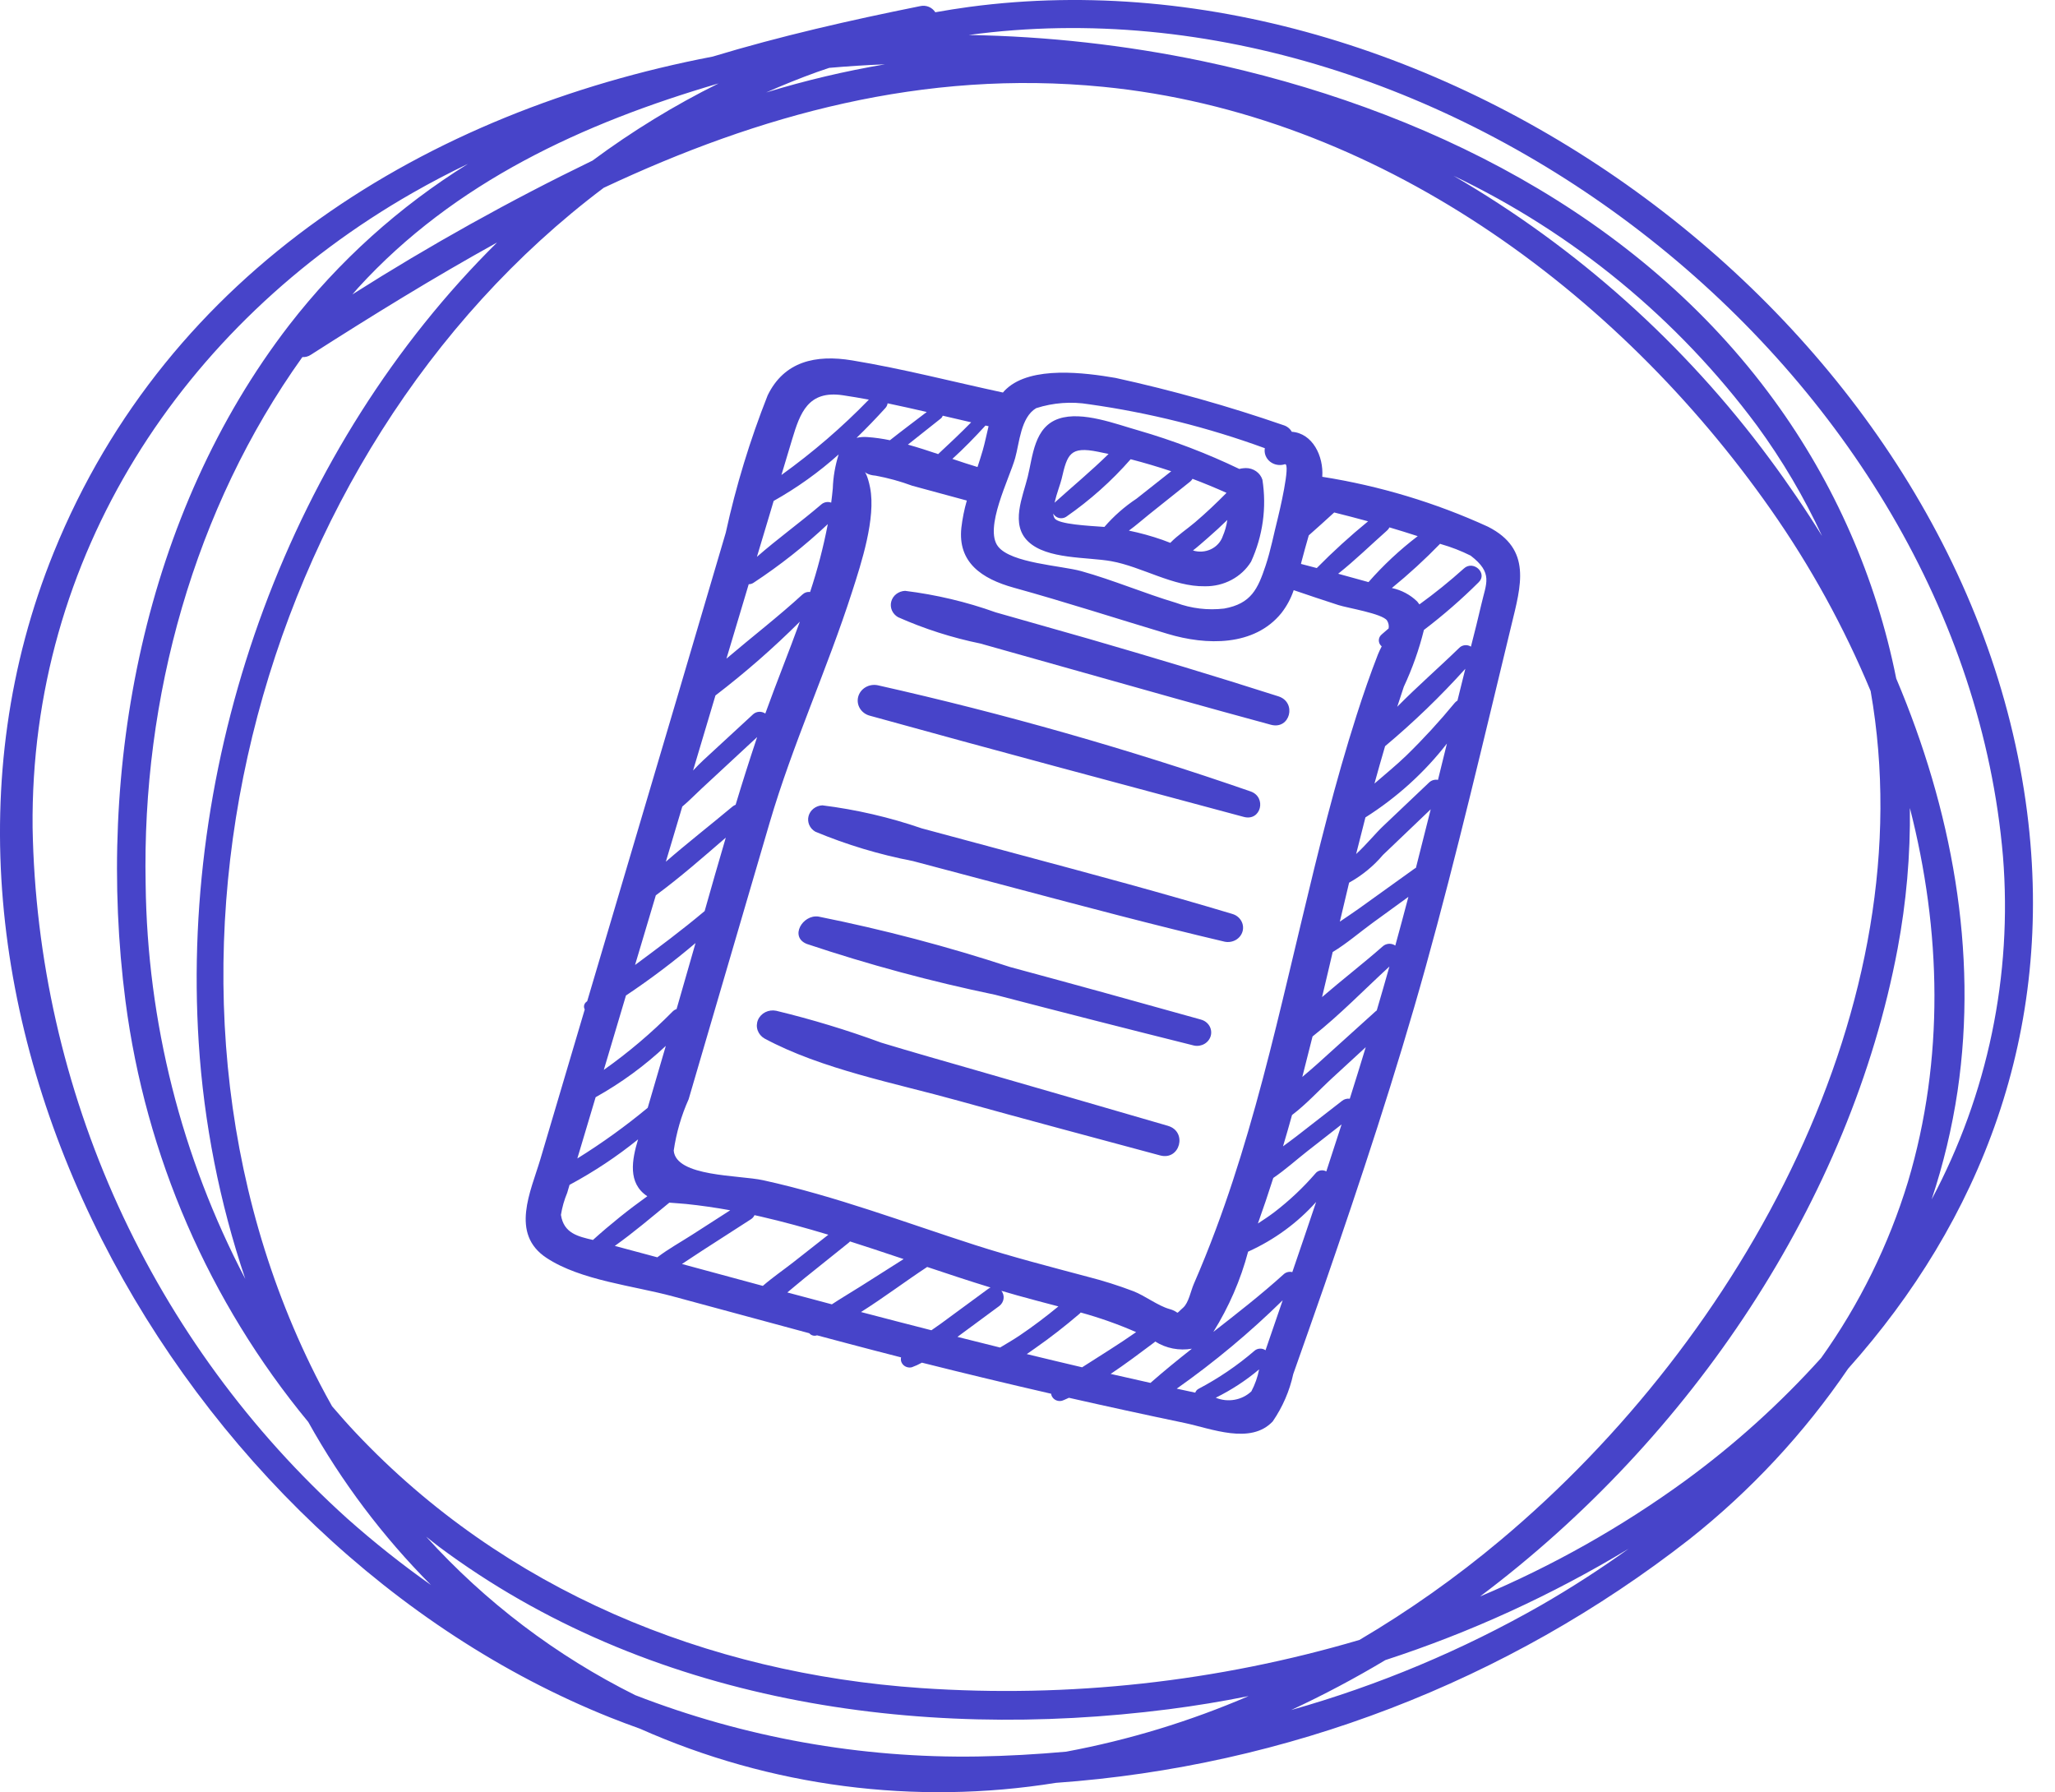 <svg width="86" height="75" viewBox="0 0 86 75" fill="none" xmlns="http://www.w3.org/2000/svg">
<path d="M84.832 33.978C82.254 13.826 60.559 -2.383 40.564 0.289C40.085 0.353 39.612 0.43 39.142 0.513C39.076 0.411 38.98 0.331 38.867 0.285C38.754 0.239 38.63 0.229 38.511 0.256C35.572 0.847 32.652 1.512 29.826 2.368C17.895 4.655 7.038 11.306 2.248 23.12C-5.411 42.015 7.527 64.664 25.514 71.865C25.934 72.033 26.357 72.191 26.782 72.343C32.241 74.771 38.288 75.558 44.187 74.609C53.842 73.922 63.072 70.373 70.7 64.415C73.264 62.385 75.505 59.977 77.344 57.274C82.852 51.11 86.012 43.208 84.832 33.978ZM83.823 35.84C84.223 40.812 83.186 45.794 80.837 50.194C81.329 48.717 81.692 47.2 81.922 45.661C82.788 39.796 81.666 33.848 79.355 28.393C78.515 24.189 76.772 20.217 74.246 16.753C68.567 8.951 59.56 4.502 50.301 2.553C47.089 1.884 43.822 1.52 40.541 1.464C60.632 -1.256 82.085 15.524 83.823 35.84ZM70.505 61.979C67.844 63.913 64.97 65.533 61.939 66.809C70.784 60.168 77.434 50.237 79.414 39.697C79.778 37.757 79.95 35.787 79.927 33.814C81.243 38.938 81.379 44.319 79.847 49.455C79.043 52.093 77.816 54.583 76.214 56.827C74.494 58.737 72.581 60.464 70.505 61.979H70.505ZM40.916 73.506C36.017 73.584 31.149 72.712 26.581 70.938C23.277 69.292 20.311 67.042 17.834 64.305C18.015 64.446 18.19 64.593 18.373 64.73C27.082 71.226 38.323 72.884 48.91 71.529C50.023 71.386 51.137 71.203 52.254 70.978C49.801 72.035 47.239 72.816 44.613 73.305C43.381 73.415 42.147 73.486 40.916 73.506H40.916ZM38.546 70.643C29.569 70.029 21.097 66.546 14.887 59.959C14.546 59.597 14.217 59.226 13.897 58.85C13.727 58.549 13.562 58.244 13.402 57.937C4.752 41.266 10.52 18.949 25.265 7.859C31.767 4.804 38.644 2.894 46.162 3.633C57.574 4.754 67.661 12.125 74.106 21.322C75.77 23.696 77.171 26.243 78.285 28.92C80.574 41.973 72.984 55.923 62.79 64.459C60.942 66.008 58.969 67.403 56.892 68.628C50.945 70.383 44.733 71.066 38.546 70.643H38.546ZM34.703 2.84C35.478 2.772 36.255 2.723 37.034 2.692C35.353 2.977 33.693 3.37 32.063 3.869C32.76 3.562 33.469 3.275 34.193 3.014C34.362 2.953 34.533 2.898 34.703 2.84ZM24.797 6.72C21.344 8.393 17.989 10.263 14.75 12.319C14.829 12.231 14.902 12.138 14.982 12.051C19.026 7.613 24.414 5.148 30.072 3.491C28.221 4.408 26.456 5.489 24.797 6.72ZM12.654 14.943C12.779 14.951 12.902 14.918 13.006 14.848C15.562 13.214 18.154 11.612 20.801 10.149C12.2 18.653 7.53 31.336 8.316 43.636C8.533 47.002 9.188 50.324 10.265 53.52C7.591 48.417 6.162 42.755 6.095 36.994C5.936 29.207 8.12 21.284 12.654 14.943H12.654ZM60.824 7.354C65.848 9.752 70.209 13.341 73.528 17.811C74.586 19.259 75.499 20.807 76.254 22.434C75.561 21.316 74.824 20.232 74.051 19.192C70.494 14.386 65.993 10.358 60.824 7.354H60.824ZM1.364 34.635C1.252 23.33 7.612 13.588 17.267 8.072C18.027 7.638 18.799 7.233 19.585 6.857C16.709 8.642 14.175 10.927 12.103 13.603C6.024 21.486 3.994 32.173 5.252 41.901C6.094 48.373 8.745 54.476 12.901 59.508C14.291 62.006 16.018 64.301 18.034 66.328C16.817 65.468 15.649 64.54 14.535 63.55C10.476 59.89 7.212 55.435 4.946 50.461C2.68 45.486 1.461 40.1 1.364 34.635ZM54.036 71.561C55.385 70.934 56.7 70.236 57.976 69.472C61.536 68.313 64.951 66.75 68.155 64.813C66.973 65.663 65.748 66.453 64.486 67.179C61.194 69.059 57.684 70.531 54.036 71.561H54.036Z" fill="#4744C9"/>
<g clip-path="url(#clip0_4008_6517)">
<path fill-rule="evenodd" clip-rule="evenodd" d="M54.466 23.507C54.561 23.141 54.666 22.773 54.771 22.404C55.129 22.088 55.484 21.769 55.835 21.446C56.309 21.564 56.782 21.687 57.253 21.816C56.501 22.431 55.784 23.084 55.106 23.772C54.886 23.714 54.665 23.656 54.445 23.599L54.466 23.507ZM46.393 18.998C45.668 19.708 44.891 20.353 44.132 21.037C44.219 20.657 44.384 20.233 44.43 20.033C44.666 18.999 44.787 18.671 45.947 18.904C46.096 18.934 46.244 18.965 46.393 18.998ZM44.079 21.494C44.08 21.566 44.101 21.637 44.141 21.698C44.317 21.941 45.535 22.002 46.218 22.051C46.608 21.6 47.061 21.201 47.565 20.867L49.015 19.721C48.456 19.534 47.889 19.366 47.317 19.218C46.524 20.124 45.617 20.934 44.615 21.629C44.571 21.657 44.522 21.675 44.47 21.683C44.418 21.691 44.365 21.689 44.315 21.676C44.264 21.663 44.217 21.641 44.176 21.609C44.135 21.578 44.102 21.539 44.079 21.494ZM47.243 22.205C47.538 21.993 47.812 21.747 48.094 21.522C48.662 21.068 49.23 20.613 49.8 20.16C49.843 20.126 49.879 20.085 49.906 20.038C50.385 20.219 50.859 20.414 51.329 20.625C50.907 21.052 50.472 21.466 50.012 21.857C49.672 22.146 49.285 22.398 48.976 22.717C48.865 22.674 48.756 22.631 48.648 22.593C48.19 22.433 47.72 22.303 47.243 22.205ZM49.925 23.036C50.17 23.114 50.439 23.096 50.672 22.987C50.904 22.878 51.082 22.687 51.166 22.454L51.165 22.453C51.262 22.231 51.329 21.998 51.362 21.759C51.1 22.016 50.829 22.264 50.551 22.506C50.346 22.682 50.142 22.869 49.925 23.036V23.036ZM58.147 22.07C58.123 22.12 58.089 22.164 58.047 22.201C57.371 22.799 56.714 23.444 56.001 24.01C56.424 24.125 56.848 24.241 57.271 24.36C57.888 23.655 58.578 23.012 59.33 22.437C58.937 22.309 58.543 22.187 58.147 22.07ZM60.266 22.757L60.306 22.771C60.734 22.893 61.149 23.054 61.545 23.252C62.499 23.985 62.194 24.404 61.993 25.292C61.857 25.884 61.707 26.473 61.557 27.061C61.482 27.012 61.39 26.991 61.3 27.001C61.209 27.011 61.125 27.052 61.064 27.116C60.224 27.933 59.308 28.729 58.473 29.577C58.562 29.297 58.654 29.018 58.748 28.74C59.106 27.974 59.388 27.178 59.59 26.362C60.398 25.747 61.163 25.081 61.878 24.37C62.273 23.994 61.657 23.422 61.258 23.794C60.668 24.324 60.048 24.825 59.401 25.293C59.373 25.251 59.342 25.21 59.309 25.172C59.021 24.89 58.652 24.694 58.248 24.607C58.958 24.028 59.632 23.41 60.266 22.757ZM58.113 26.299C58.133 26.185 58.109 26.068 58.047 25.968C57.848 25.676 56.395 25.445 56.012 25.321C55.385 25.119 54.761 24.909 54.14 24.697C54.025 25.042 53.85 25.367 53.623 25.658C52.486 27.058 50.483 27.012 48.869 26.527C46.716 25.882 44.599 25.195 42.427 24.594C41.073 24.218 40.079 23.531 40.232 22.087C40.277 21.702 40.353 21.321 40.461 20.947L40.46 20.947C39.701 20.741 38.938 20.535 38.178 20.328C37.682 20.144 37.17 20.003 36.648 19.906C35.949 19.855 36.208 19.372 36.413 20.407C36.662 21.676 36.048 23.561 35.663 24.754C34.616 28.016 33.177 31.129 32.209 34.428C31.315 37.475 30.422 40.524 29.529 43.575C29.293 44.382 29.057 45.19 28.82 45.998C28.512 46.686 28.302 47.41 28.195 48.151C28.29 49.252 30.926 49.17 31.934 49.39C34.968 50.054 37.868 51.158 40.811 52.104C42.367 52.604 43.941 53.009 45.52 53.43C46.169 53.596 46.806 53.797 47.429 54.034C47.916 54.222 48.451 54.642 48.94 54.78C49.433 54.919 49.129 55.062 49.513 54.724C49.747 54.516 49.833 54.022 49.957 53.738C50.288 52.978 50.597 52.211 50.886 51.435C51.387 50.093 51.828 48.733 52.23 47.362C53.091 44.434 53.767 41.461 54.479 38.499C55.165 35.622 55.871 32.744 56.776 29.919C57.049 29.065 57.342 28.217 57.668 27.38C57.708 27.279 57.764 27.166 57.823 27.049C57.785 27.017 57.754 26.979 57.733 26.935C57.713 26.892 57.702 26.845 57.702 26.797C57.703 26.749 57.714 26.702 57.735 26.659C57.757 26.616 57.788 26.578 57.826 26.547C57.92 26.463 58.016 26.381 58.113 26.299V26.299ZM61.323 27.987C60.285 29.14 59.163 30.222 57.965 31.226C57.812 31.747 57.663 32.268 57.52 32.791C57.967 32.402 58.431 32.027 58.853 31.619C59.569 30.921 60.243 30.187 60.875 29.419C60.907 29.379 60.947 29.345 60.993 29.319C61.103 28.875 61.213 28.431 61.323 27.987ZM60.552 31.117C60.427 31.623 60.303 32.13 60.178 32.637C60.11 32.624 60.039 32.628 59.973 32.648C59.907 32.668 59.848 32.704 59.8 32.752C59.16 33.36 58.52 33.967 57.879 34.575C57.562 34.875 57.176 35.353 56.753 35.739C56.88 35.227 57.009 34.717 57.142 34.207C58.459 33.373 59.613 32.327 60.552 31.117ZM59.874 33.868C59.67 34.684 59.465 35.5 59.256 36.315C59.234 36.326 59.214 36.339 59.194 36.353C58.416 36.911 57.638 37.47 56.86 38.029C56.607 38.21 56.338 38.387 56.071 38.569C56.199 38.025 56.328 37.481 56.459 36.938C57.003 36.636 57.483 36.242 57.877 35.776C58.542 35.139 59.208 34.504 59.874 33.868ZM58.94 37.532C58.85 37.876 58.758 38.22 58.666 38.563C58.575 38.899 58.484 39.235 58.392 39.57C58.313 39.516 58.218 39.49 58.121 39.496C58.024 39.503 57.933 39.541 57.864 39.605C57.066 40.307 56.172 40.998 55.327 41.726C55.409 41.384 55.489 41.043 55.57 40.701L55.772 39.841C56.358 39.487 56.896 39.019 57.435 38.626C57.937 38.261 58.438 37.897 58.94 37.532ZM58.146 40.447C57.973 41.061 57.796 41.673 57.616 42.285C57.596 42.298 57.578 42.313 57.561 42.328C56.752 43.059 55.943 43.789 55.134 44.52C54.93 44.704 54.715 44.885 54.5 45.067C54.646 44.504 54.789 43.939 54.929 43.374C56.062 42.481 57.1 41.406 58.146 40.447ZM57.155 43.823C56.937 44.543 56.714 45.262 56.487 45.98C56.43 45.972 56.371 45.976 56.316 45.991C56.261 46.006 56.209 46.032 56.165 46.068C55.53 46.56 54.896 47.053 54.263 47.547C54.079 47.689 53.886 47.83 53.693 47.972C53.823 47.536 53.949 47.1 54.07 46.662C54.68 46.2 55.211 45.611 55.762 45.105L57.155 43.823ZM56.144 47.055C55.934 47.711 55.72 48.367 55.505 49.021C55.43 48.979 55.342 48.965 55.257 48.982C55.172 48.998 55.097 49.044 55.046 49.111C54.532 49.705 53.955 50.248 53.325 50.731C53.104 50.898 52.874 51.051 52.642 51.201C52.868 50.569 53.083 49.933 53.286 49.295C53.788 48.954 54.248 48.538 54.716 48.171L56.144 47.055ZM55.079 50.3C54.75 51.279 54.418 52.258 54.082 53.236C54.018 53.219 53.95 53.219 53.886 53.236C53.821 53.252 53.763 53.285 53.716 53.33C52.778 54.178 51.778 54.958 50.778 55.737C51.43 54.69 51.92 53.56 52.232 52.38C53.326 51.886 54.296 51.177 55.079 50.3ZM52.49 56.535C51.779 57.147 50.995 57.679 50.156 58.121C50.092 58.156 50.043 58.212 50.021 58.28C49.762 58.225 49.504 58.169 49.245 58.113C50.827 56.997 52.31 55.759 53.679 54.414L53.642 54.523C53.413 55.182 53.187 55.845 52.961 56.506C52.892 56.457 52.806 56.432 52.719 56.438C52.633 56.443 52.551 56.478 52.49 56.535ZM50.878 58.492C51.126 58.595 51.4 58.624 51.666 58.577C51.931 58.53 52.175 58.408 52.367 58.228C52.521 57.937 52.631 57.627 52.693 57.306C52.142 57.771 51.532 58.169 50.878 58.492ZM48.146 57.872C48.707 57.379 49.289 56.906 49.879 56.441C49.346 56.533 48.797 56.426 48.346 56.141C48.331 56.156 48.314 56.171 48.296 56.184C47.712 56.621 47.108 57.076 46.48 57.496C47.035 57.623 47.59 57.749 48.146 57.872ZM45.286 57.219C44.513 57.038 43.741 56.853 42.97 56.666C43.086 56.585 43.201 56.504 43.314 56.425C43.957 55.977 44.572 55.496 45.164 54.99C45.187 54.971 45.208 54.95 45.226 54.926C46.02 55.144 46.795 55.419 47.546 55.747C46.811 56.265 46.04 56.732 45.286 57.219ZM43.988 58.325C43.995 58.381 44.017 58.435 44.051 58.481C44.085 58.528 44.131 58.566 44.184 58.592C44.238 58.618 44.297 58.631 44.357 58.63C44.417 58.629 44.475 58.614 44.528 58.587C44.597 58.557 44.666 58.527 44.734 58.495C46.341 58.859 47.952 59.21 49.568 59.547C50.687 59.781 52.337 60.471 53.263 59.483C53.677 58.88 53.968 58.208 54.121 57.503C54.554 56.272 54.992 55.041 55.42 53.804C56.943 49.393 58.412 44.963 59.66 40.476C60.976 35.734 62.093 30.942 63.251 26.163C63.648 24.515 64.125 22.982 62.271 22.042C60.076 21.037 57.741 20.333 55.336 19.953L55.336 19.952C55.397 19.089 54.932 18.13 54.06 18.069C54.023 18.002 53.972 17.943 53.91 17.895C53.849 17.847 53.778 17.811 53.701 17.789C51.407 16.996 49.063 16.336 46.683 15.815C45.411 15.597 43.169 15.302 42.12 16.272C42.066 16.32 42.017 16.372 41.972 16.427C39.878 15.976 37.78 15.431 35.663 15.082C34.134 14.828 32.815 15.124 32.125 16.547C31.386 18.416 30.8 20.336 30.373 22.291C29.718 24.52 29.061 26.75 28.4 28.979C27.125 33.285 25.85 37.592 24.574 41.898L24.547 41.92C24.496 41.956 24.46 42.009 24.446 42.069C24.433 42.128 24.441 42.19 24.471 42.244C23.852 44.33 23.234 46.417 22.616 48.504C22.213 49.862 21.337 51.63 22.872 52.641C24.308 53.587 26.511 53.803 28.161 54.251C30.063 54.766 31.966 55.28 33.869 55.794C33.906 55.839 33.958 55.872 34.016 55.888C34.074 55.904 34.136 55.901 34.193 55.881C34.618 55.994 35.042 56.107 35.467 56.22C36.214 56.418 36.961 56.613 37.709 56.804C37.696 56.862 37.698 56.923 37.716 56.98C37.735 57.037 37.768 57.088 37.813 57.13C37.858 57.171 37.914 57.201 37.974 57.216C38.035 57.232 38.099 57.232 38.16 57.217C38.306 57.164 38.447 57.1 38.581 57.025C40.379 57.477 42.181 57.91 43.988 58.325ZM41.853 56.392C41.258 56.245 40.662 56.096 40.068 55.946C40.651 55.515 41.234 55.084 41.819 54.654C41.917 54.579 41.981 54.471 41.998 54.353C42.015 54.234 41.983 54.114 41.908 54.018C42.132 54.084 42.357 54.15 42.582 54.213C43.157 54.375 43.728 54.521 44.293 54.671C43.775 55.098 43.238 55.504 42.678 55.883C42.413 56.062 42.131 56.224 41.853 56.392ZM38.979 55.669C37.995 55.418 37.013 55.164 36.032 54.906C36.983 54.306 37.896 53.615 38.802 53.02C39.683 53.315 40.565 53.608 41.453 53.88C41.421 53.894 41.391 53.912 41.364 53.932L41.363 53.931C40.701 54.418 40.039 54.904 39.376 55.391C39.247 55.484 39.113 55.577 38.979 55.669ZM34.813 54.584C34.192 54.419 33.57 54.254 32.949 54.087C33.199 53.883 33.442 53.67 33.689 53.472C34.297 52.984 34.906 52.496 35.515 52.008C35.536 51.991 35.555 51.972 35.573 51.952C36.21 52.154 36.844 52.365 37.477 52.577L37.816 52.69L36.03 53.823C35.629 54.077 35.212 54.32 34.813 54.584ZM31.924 53.812C30.796 53.508 29.667 53.203 28.539 52.896C28.824 52.712 29.103 52.519 29.385 52.338C30.063 51.9 30.743 51.462 31.423 51.025C31.491 50.983 31.544 50.923 31.575 50.852C31.657 50.87 31.738 50.888 31.819 50.906C32.778 51.126 33.726 51.387 34.666 51.671L33.196 52.826C32.781 53.151 32.326 53.461 31.924 53.812ZM27.508 52.616C26.915 52.456 26.321 52.301 25.729 52.139C26.518 51.578 27.263 50.941 28.011 50.329C28.251 50.352 28.493 50.36 28.713 50.384C29.332 50.448 29.948 50.538 30.559 50.648C30.028 50.99 29.497 51.331 28.966 51.672C28.486 51.98 27.965 52.268 27.508 52.616ZM24.814 51.89C24.199 51.745 23.592 51.618 23.475 50.84C23.525 50.524 23.613 50.214 23.737 49.917L23.835 49.584C24.852 49.038 25.813 48.401 26.703 47.681C26.447 48.528 26.258 49.515 27.09 50.06C26.295 50.629 25.535 51.24 24.814 51.89ZM24.161 48.48C24.414 47.625 24.67 46.77 24.927 45.916C25.996 45.319 26.983 44.597 27.864 43.768C27.612 44.632 27.359 45.496 27.106 46.359C26.177 47.13 25.193 47.838 24.161 48.48ZM25.269 44.773L25.409 44.303L26.196 41.66C27.211 40.982 28.184 40.249 29.108 39.464C28.855 40.356 28.599 41.248 28.34 42.138L28.313 42.228C28.247 42.25 28.188 42.288 28.142 42.337C27.262 43.228 26.3 44.043 25.269 44.773V44.773ZM26.576 40.383L27.446 37.467C28.464 36.717 29.418 35.88 30.374 35.053C30.073 36.076 29.778 37.1 29.489 38.126C28.549 38.918 27.563 39.651 26.576 40.383ZM27.865 36.061L28.553 33.754C28.832 33.522 29.088 33.254 29.355 33.007C30.132 32.286 30.909 31.566 31.685 30.846L31.671 30.89C31.362 31.814 31.067 32.744 30.785 33.678C30.735 33.697 30.689 33.723 30.649 33.758C29.732 34.525 28.773 35.272 27.865 36.061ZM29.004 32.245L29.941 29.104C31.188 28.149 32.368 27.117 33.473 26.016C33.011 27.291 32.498 28.555 32.027 29.861C31.95 29.807 31.854 29.781 31.758 29.788C31.662 29.796 31.572 29.836 31.505 29.902C30.815 30.537 30.126 31.172 29.439 31.808C29.301 31.936 29.155 32.085 29.004 32.245ZM30.401 27.563C30.712 26.525 31.022 25.487 31.333 24.449C31.401 24.449 31.467 24.43 31.524 24.395C32.638 23.663 33.682 22.839 34.643 21.933C34.459 22.893 34.211 23.842 33.902 24.774C33.845 24.766 33.786 24.771 33.732 24.789C33.677 24.807 33.627 24.837 33.587 24.876L33.586 24.875C32.581 25.798 31.462 26.66 30.401 27.563ZM31.676 23.303L32.193 21.581L32.377 20.963C33.358 20.412 34.27 19.759 35.097 19.017C34.951 19.479 34.868 19.956 34.852 20.438C34.833 20.638 34.811 20.837 34.785 21.034C34.714 21.008 34.637 21.002 34.562 21.016C34.487 21.031 34.419 21.065 34.364 21.115C33.495 21.859 32.54 22.546 31.676 23.303ZM32.702 19.877C32.852 19.375 33.002 18.874 33.154 18.373C33.482 17.289 33.815 16.323 35.274 16.541C35.637 16.595 35.999 16.656 36.361 16.724C35.243 17.876 34.018 18.931 32.702 19.877ZM37.145 16.878C37.691 16.992 38.238 17.115 38.783 17.241C38.271 17.634 37.75 18.021 37.243 18.423C36.934 18.358 36.621 18.314 36.306 18.291C36.152 18.278 35.997 18.289 35.847 18.323C36.266 17.918 36.667 17.499 37.05 17.078C37.102 17.022 37.136 16.953 37.145 16.878ZM39.452 17.396C39.85 17.489 40.247 17.581 40.643 17.673C40.196 18.129 39.73 18.567 39.261 19.003C38.842 18.862 38.417 18.724 37.995 18.606C38.452 18.248 38.903 17.881 39.359 17.524C39.404 17.492 39.436 17.447 39.452 17.396ZM41.242 17.808L41.371 17.836C41.283 18.199 41.212 18.555 41.127 18.845C41.06 19.075 40.986 19.307 40.908 19.544C40.568 19.443 40.216 19.325 39.856 19.204C40.343 18.762 40.8 18.291 41.242 17.808ZM48.878 47.114L48.878 47.115C49.704 47.356 49.384 48.578 48.549 48.352C45.731 47.594 42.912 46.843 40.103 46.062C37.464 45.327 34.391 44.749 31.993 43.459C31.858 43.381 31.757 43.26 31.707 43.118C31.657 42.976 31.662 42.821 31.721 42.682C31.78 42.543 31.889 42.428 32.028 42.358C32.168 42.288 32.329 42.267 32.484 42.299C33.976 42.66 35.444 43.105 36.879 43.633C38.163 44.023 39.455 44.389 40.747 44.76C43.458 45.541 46.168 46.326 48.878 47.114ZM50.261 42.668L50.261 42.669C50.409 42.709 50.533 42.802 50.61 42.928C50.686 43.054 50.707 43.204 50.67 43.344C50.632 43.485 50.538 43.607 50.408 43.683C50.278 43.76 50.121 43.786 49.971 43.755C47.196 43.062 44.423 42.354 41.652 41.631C38.98 41.077 36.347 40.367 33.767 39.503C33.028 39.212 33.586 38.261 34.252 38.357C36.969 38.902 39.647 39.607 42.271 40.468C44.937 41.188 47.6 41.922 50.261 42.668ZM51.564 38.244L51.565 38.245C51.722 38.288 51.856 38.388 51.937 38.523C52.019 38.658 52.042 38.818 52.002 38.969C51.962 39.12 51.861 39.25 51.722 39.332C51.582 39.414 51.414 39.441 51.254 39.409C48.305 38.716 45.38 37.937 42.455 37.161C41.04 36.785 39.624 36.409 38.207 36.034C36.803 35.764 35.433 35.352 34.122 34.805C34.007 34.739 33.917 34.64 33.866 34.522C33.815 34.404 33.805 34.274 33.838 34.15C33.871 34.027 33.945 33.917 34.049 33.836C34.153 33.755 34.282 33.708 34.416 33.702C35.834 33.879 37.228 34.202 38.573 34.665C39.989 35.045 41.403 35.426 42.816 35.806C45.744 36.591 48.664 37.373 51.564 38.244ZM52.331 33.118L52.332 33.118C53.02 33.355 52.778 34.383 52.048 34.185C46.829 32.784 41.599 31.391 36.395 29.949C36.222 29.902 36.076 29.793 35.986 29.645C35.897 29.498 35.871 29.323 35.915 29.158C35.959 28.993 36.069 28.851 36.221 28.761C36.374 28.671 36.557 28.641 36.733 28.677C42.02 29.865 47.228 31.348 52.331 33.118ZM53.502 29.141L53.502 29.141C54.28 29.392 53.993 30.547 53.187 30.33C50.508 29.604 47.839 28.852 45.169 28.097C43.789 27.707 42.407 27.318 41.025 26.93C39.838 26.687 38.683 26.317 37.583 25.828C37.468 25.762 37.378 25.663 37.327 25.546C37.275 25.428 37.265 25.297 37.298 25.174C37.331 25.05 37.405 24.94 37.509 24.859C37.614 24.779 37.742 24.732 37.877 24.726C39.174 24.886 40.447 25.187 41.67 25.626C42.958 25.989 44.246 26.356 45.536 26.725C48.203 27.497 50.86 28.295 53.502 29.141ZM52.831 20.076C52.786 19.933 52.694 19.809 52.567 19.721C52.441 19.633 52.288 19.586 52.131 19.588C52.097 19.591 52.066 19.594 52.033 19.595C51.976 19.599 51.92 19.609 51.865 19.625C50.509 18.973 49.095 18.434 47.641 18.012C46.702 17.748 45.297 17.195 44.319 17.518C43.275 17.861 43.225 19.086 43.009 19.955C42.802 20.794 42.273 21.942 43.028 22.661C43.815 23.414 45.482 23.303 46.506 23.485C47.783 23.714 49.1 24.558 50.418 24.534C50.808 24.541 51.194 24.45 51.534 24.27C51.875 24.089 52.159 23.826 52.356 23.506C52.849 22.428 53.014 21.239 52.831 20.076L52.831 20.076ZM52.964 23.673C53.179 23.03 53.307 22.344 53.475 21.687C53.513 21.539 54.038 19.35 53.768 19.428C53.663 19.462 53.551 19.47 53.443 19.45C53.334 19.431 53.233 19.385 53.148 19.317C53.064 19.25 53 19.162 52.962 19.064C52.924 18.965 52.914 18.859 52.932 18.756C50.558 17.888 48.09 17.272 45.573 16.917C44.834 16.795 44.074 16.852 43.363 17.081C42.715 17.464 42.662 18.54 42.483 19.171C42.242 20.031 41.169 22.107 41.77 22.872C42.319 23.57 44.415 23.669 45.246 23.9C46.597 24.277 47.876 24.826 49.217 25.227C49.856 25.465 50.548 25.547 51.229 25.467C52.364 25.264 52.64 24.641 52.964 23.673Z" fill="#4744C9"/>
</g>
<defs>
<clipPath id="clip0_4008_6517">
<rect width="41.616" height="45" fill="white" transform="translate(22 15)"/>
</clipPath>
</defs>
</svg>
